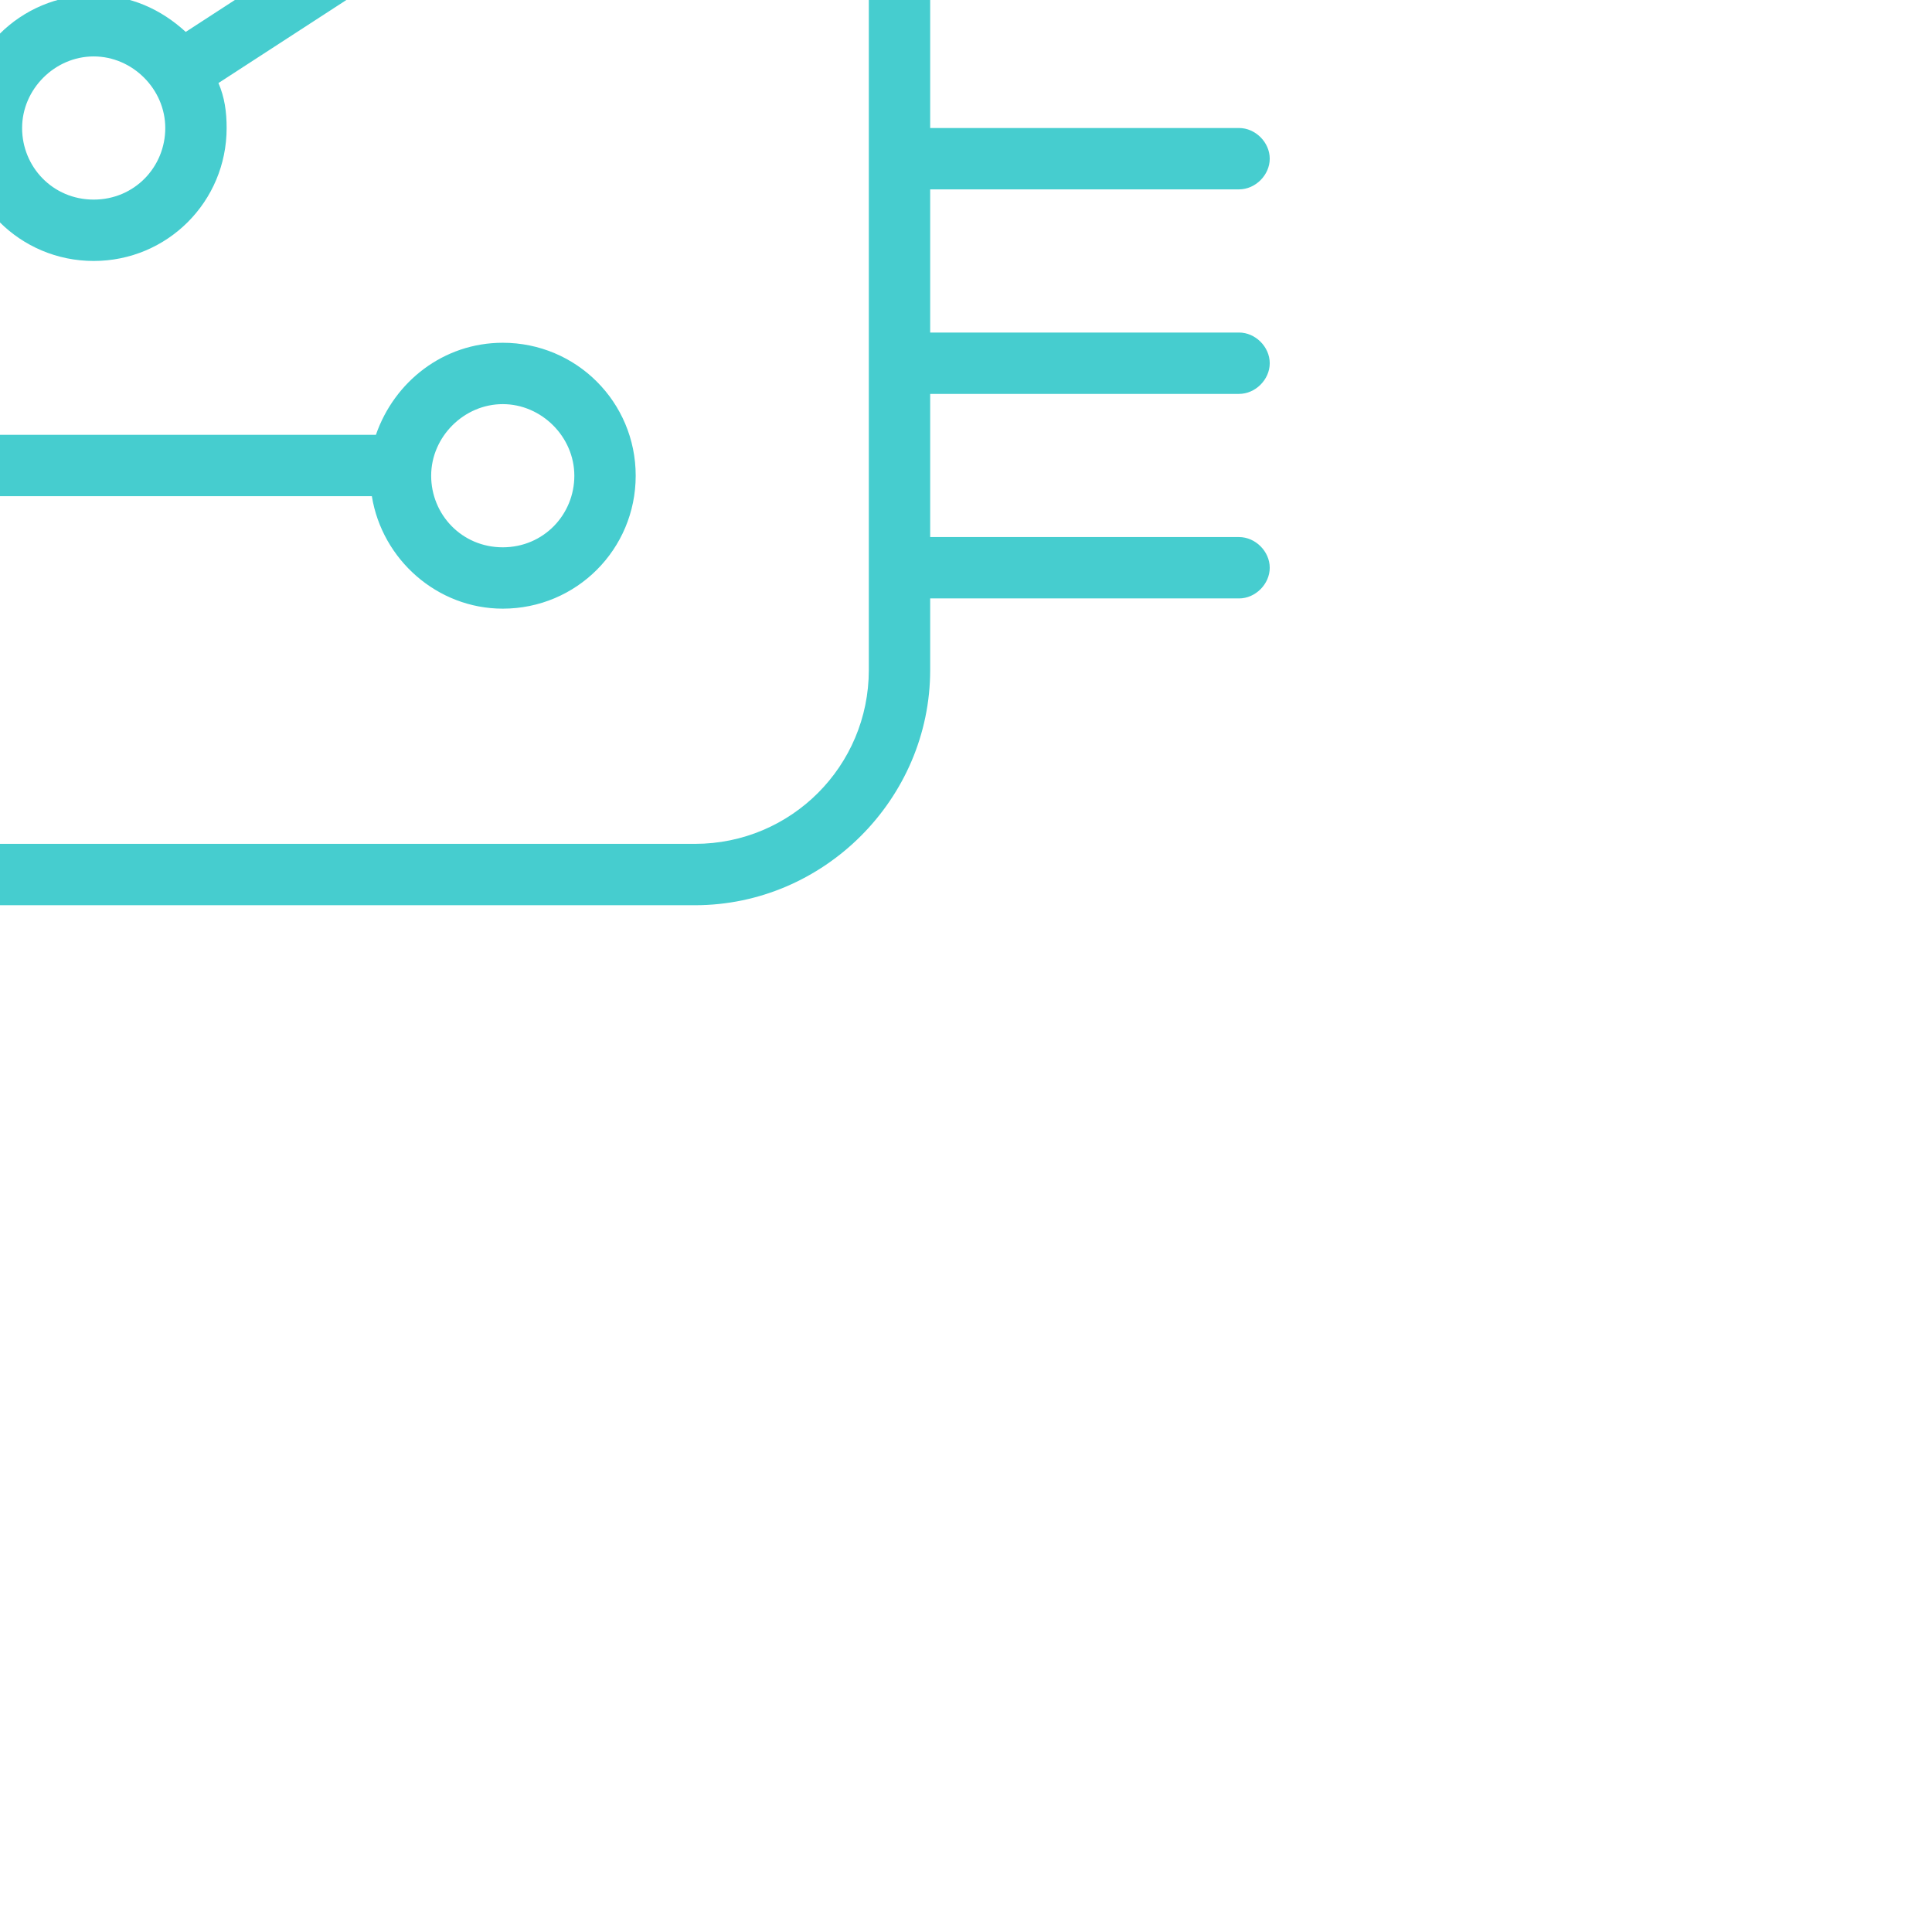 <?xml version="1.0" encoding="UTF-8"?>
<svg width="100" height="100" cursor="pointer" style="height:100px;left:50%;position:absolute;top:50%;transform:translate(-50%, -50%) scale(1.043);width:100px;z-index:0" viewBox="0 0 80 80" xmlns="http://www.w3.org/2000/svg">
<g transform="matrix(.812 0 0 .812 -9.736 -7.317)" fill="#46cdcf" featurekey="nLBmSA-0">
<path d="m34.801 27.5c-6.3 0-11.5 5.2-11.5 11.5v3.5h-13.5c-0.8 0-1.5 0.7-1.5 1.5s0.7 1.5 1.5 1.5h13.5v7h-13.5c-0.8 0-1.5 0.7-1.5 1.5s0.7 1.5 1.5 1.5h13.5v7h-13.5c-0.8 0-1.5 0.7-1.5 1.5s0.7 1.5 1.5 1.5h13.5v7h-13.5c-0.8 0-1.5 0.7-1.5 1.5s0.7 1.5 1.5 1.5h13.5v7h-13.5c-0.8 0-1.5 0.7-1.5 1.5s0.7 1.5 1.5 1.5h13.5v3.5c0 6.3 5.2 11.5 11.5 11.5h58.398c6.3 0 11.5-5.2 11.5-11.5v-3.5h0.102 15c0.8 0 1.5-0.7 1.5-1.5s-0.7-1.5-1.5-1.5h-15-0.102v-7h0.102 15c0.8 0 1.5-0.7 1.5-1.5s-0.7-1.5-1.5-1.5h-15-0.102v-7h0.102 15c0.8 0 1.5-0.7 1.5-1.5s-0.7-1.5-1.5-1.5h-15-0.102v-7h0.102 15c0.8 0 1.5-0.7 1.5-1.5s-0.7-1.5-1.5-1.5h-15-0.102v-7h0.102 15c0.8 0 1.5-0.7 1.5-1.5s-0.7-1.5-1.5-1.5h-15-0.102v-3.5c0-6.3-5.2-11.5-11.5-11.5h-58.398zm0 3h58.398c4.7 0 8.5 3.8 8.5 8.5v50c0 4.7-3.8 8.5-8.5 8.5h-58.398c-4.7 0-8.5-3.8-8.5-8.5v-50c0-4.7 3.8-8.5 8.5-8.5zm10 12.5c-3.6 0-6.5 2.9-6.5 6.5 0 3.1 2.2 5.601 5 6.301v23.199c0 0.8 0.7 1.5 1.5 1.5h32.6c0.5 3.1 3.2 5.5 6.4 5.5 3.6 0 6.5-2.9 6.5-6.5s-2.9-6.5-6.5-6.5c-2.9 0-5.301 1.9-6.201 4.5h-31.299v-21.699c2.9-0.7 5-3.301 5-6.301 0-3.6-2.9-6.5-6.5-6.5zm39 0c-3.6 0-6.5 2.9-6.5 6.5 0 0.8 0.098 1.499 0.398 2.199l-9.398 6.102c-1.2-1.1-2.7-1.801-4.5-1.801-3.6 0-6.5 2.9-6.5 6.5s2.9 6.5 6.5 6.5 6.5-2.9 6.5-6.5c0-0.8-0.1-1.499-0.4-2.199l9.4-6.102c1.2 1.1 2.7 1.801 4.5 1.801 3.6 0 6.5-2.9 6.5-6.5s-2.9-6.5-6.5-6.5zm-39 3c1.9 0 3.5 1.6 3.5 3.5s-1.6 3.5-3.5 3.5-3.5-1.6-3.5-3.5 1.6-3.5 3.5-3.5zm39 0c1.9 0 3.5 1.6 3.5 3.5s-1.5 3.5-3.5 3.5-3.5-1.6-3.5-3.5 1.6-3.5 3.5-3.5zm-20 13c1.9 0 3.5 1.6 3.5 3.5s-1.5 3.5-3.5 3.5-3.5-1.6-3.5-3.5 1.6-3.5 3.5-3.5zm20 17c1.9 0 3.5 1.6 3.5 3.5s-1.5 3.5-3.5 3.5-3.5-1.6-3.5-3.5 1.6-3.5 3.5-3.5z" fill="#46cdcf" style="" xmlns="http://www.w3.org/2000/svg"/>
</g>
</svg>
